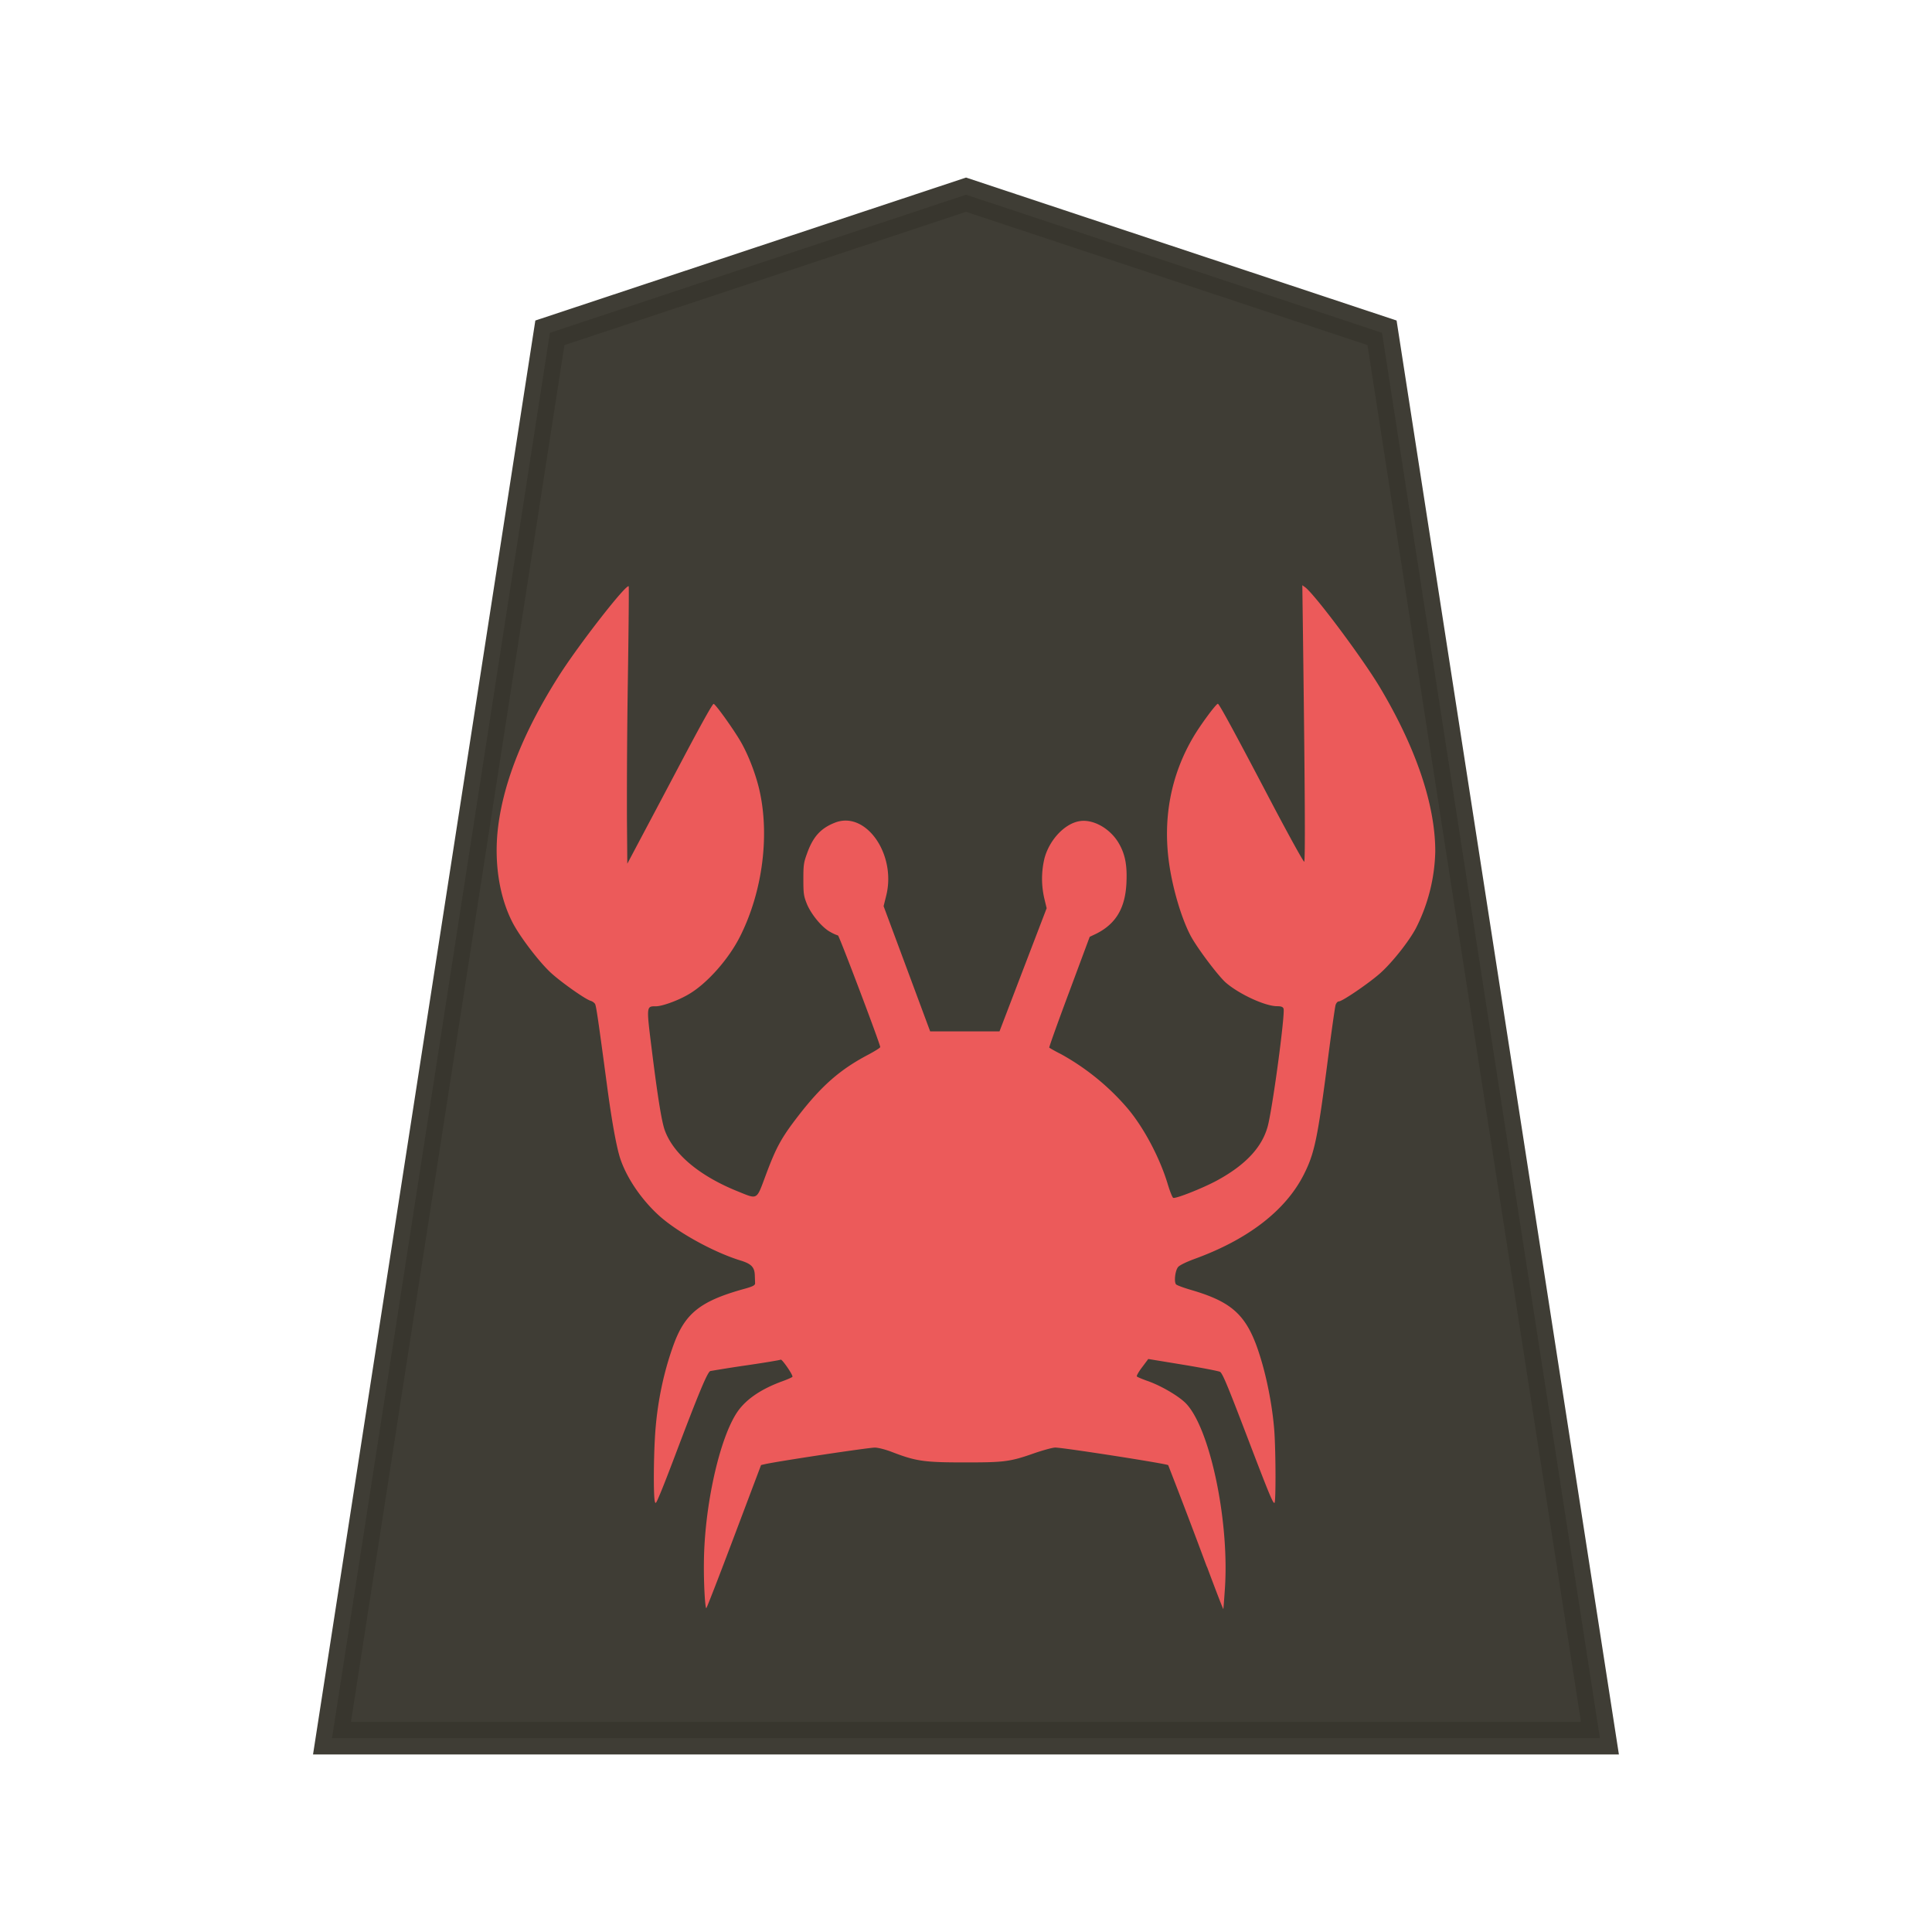 <svg xmlns="http://www.w3.org/2000/svg" width="52.157" height="52.157">
    <path fill="#38362e" fill-opacity=".973" stroke="#38362e" stroke-opacity=".973" stroke-width=".878" d="M26.08 5.256 14.845 8.985l-5.882 37.94h34.229L37.31 8.985Z" opacity=".99"/>
    <path fill="#ec5a5a" d="M32.583 42.304a182 182 0 0 0-1.046-2.75c-.021-.037-2.834-.475-3.049-.475-.072 0-.322.07-.553.148-.677.24-.83.253-1.908.253-1.075 0-1.3-.033-1.933-.276-.175-.069-.388-.124-.475-.124-.179 0-2.593.364-2.963.446l-.11.025-.729 1.932c-.4 1.062-.738 1.932-.749 1.932-.034 0-.072-.672-.065-1.233.012-1.517.42-3.356.903-4.065q.351-.512 1.212-.827c.14-.05.264-.106.274-.12.03-.035-.281-.486-.315-.464-.014.011-.439.083-.944.156-.506.073-.937.148-.958.152-.078.031-.312.592-.939 2.25-.15.397-.332.868-.406 1.042-.123.295-.134.309-.154.217-.034-.166-.032-1.06.004-1.701.048-.876.22-1.73.5-2.506.308-.854.718-1.185 1.872-1.51.268-.072.336-.106.333-.165l-.008-.217c-.008-.216-.096-.304-.373-.391-.711-.216-1.681-.744-2.199-1.204-.467-.42-.864-.99-1.049-1.518-.106-.299-.24-1.032-.376-2.062-.234-1.749-.285-2.094-.316-2.148a.24.24 0 0 0-.12-.083c-.148-.045-.77-.485-1.05-.736-.31-.276-.844-.97-1.053-1.37-.37-.71-.513-1.668-.39-2.62.158-1.226.707-2.58 1.632-4.038.54-.851 1.83-2.506 1.89-2.425.008.01-.002 1.146-.023 2.52a214 214 0 0 0-.025 3.735l.01 1.233.552-1.041c.305-.573.709-1.339.9-1.7.552-1.045.848-1.574.878-1.574.048 0 .552.705.737 1.03.199.345.393.85.492 1.266.291 1.235.096 2.764-.511 3.975-.316.633-.92 1.306-1.418 1.584-.288.166-.698.309-.857.309-.264 0-.261-.019-.107 1.214.155 1.241.264 1.921.35 2.145.24.64.933 1.219 1.957 1.634.56.225.506.258.771-.451.278-.743.417-.996.881-1.596.63-.813 1.13-1.248 1.895-1.648.171-.093.308-.176.308-.198 0-.08-1.11-3.012-1.14-3.012a1 1 0 0 1-.205-.093c-.22-.114-.527-.48-.644-.78-.075-.193-.086-.258-.086-.641 0-.391.009-.451.1-.702.161-.45.369-.68.755-.83.835-.327 1.663.862 1.38 1.978l-.069.277.629 1.69.628 1.69h1.872l.636-1.662.637-1.662-.062-.258a2.35 2.35 0 0 1 .006-1.101c.14-.503.554-.933.952-.993.36-.055.802.193 1.036.572.178.294.243.589.223 1.065-.025.7-.278 1.133-.818 1.404l-.175.083-.553 1.487c-.306.817-.547 1.494-.539 1.503.008.01.151.094.316.176a6.5 6.5 0 0 1 1.788 1.453c.443.52.879 1.34 1.095 2.058.058.193.123.355.147.369.062.03.758-.244 1.153-.452.824-.442 1.288-.95 1.42-1.566.152-.699.447-2.946.407-3.086-.015-.05-.062-.069-.175-.069-.323 0-1.028-.327-1.387-.639-.216-.193-.798-.968-.96-1.287-.234-.456-.456-1.197-.558-1.86-.192-1.246.027-2.438.644-3.482.192-.327.614-.897.662-.897.034 0 .43.726 1.415 2.604.487.927.9 1.674.916 1.66.031-.027.02-1.956-.03-5.854l-.021-1.61.07.05c.255.18 1.552 1.917 2.022 2.703.978 1.636 1.5 3.18 1.497 4.438a4.8 4.8 0 0 1-.52 2.064c-.195.368-.652.942-.975 1.227-.309.271-1.015.753-1.107.753-.034 0-.072.042-.09.1-.016.055-.11.712-.206 1.457-.28 2.162-.362 2.547-.651 3.118-.49.968-1.5 1.749-2.943 2.275-.227.083-.42.176-.454.226-.078.1-.11.4-.052.463.024.026.213.095.424.156 1.2.354 1.561.743 1.926 2.065.154.568.267 1.218.305 1.765.038.58.041 1.88.004 1.912-.038.03-.137-.207-.747-1.805-.52-1.36-.647-1.666-.72-1.729-.023-.02-.469-.106-.992-.193l-.95-.156-.165.221c-.092.12-.154.23-.144.249.013.017.144.072.292.124.343.12.789.377 1 .572.658.609 1.209 3.148 1.087 5.016-.02.304-.04.56-.043.569-.006.009-.206-.508-.444-1.148z"/>
</svg>
